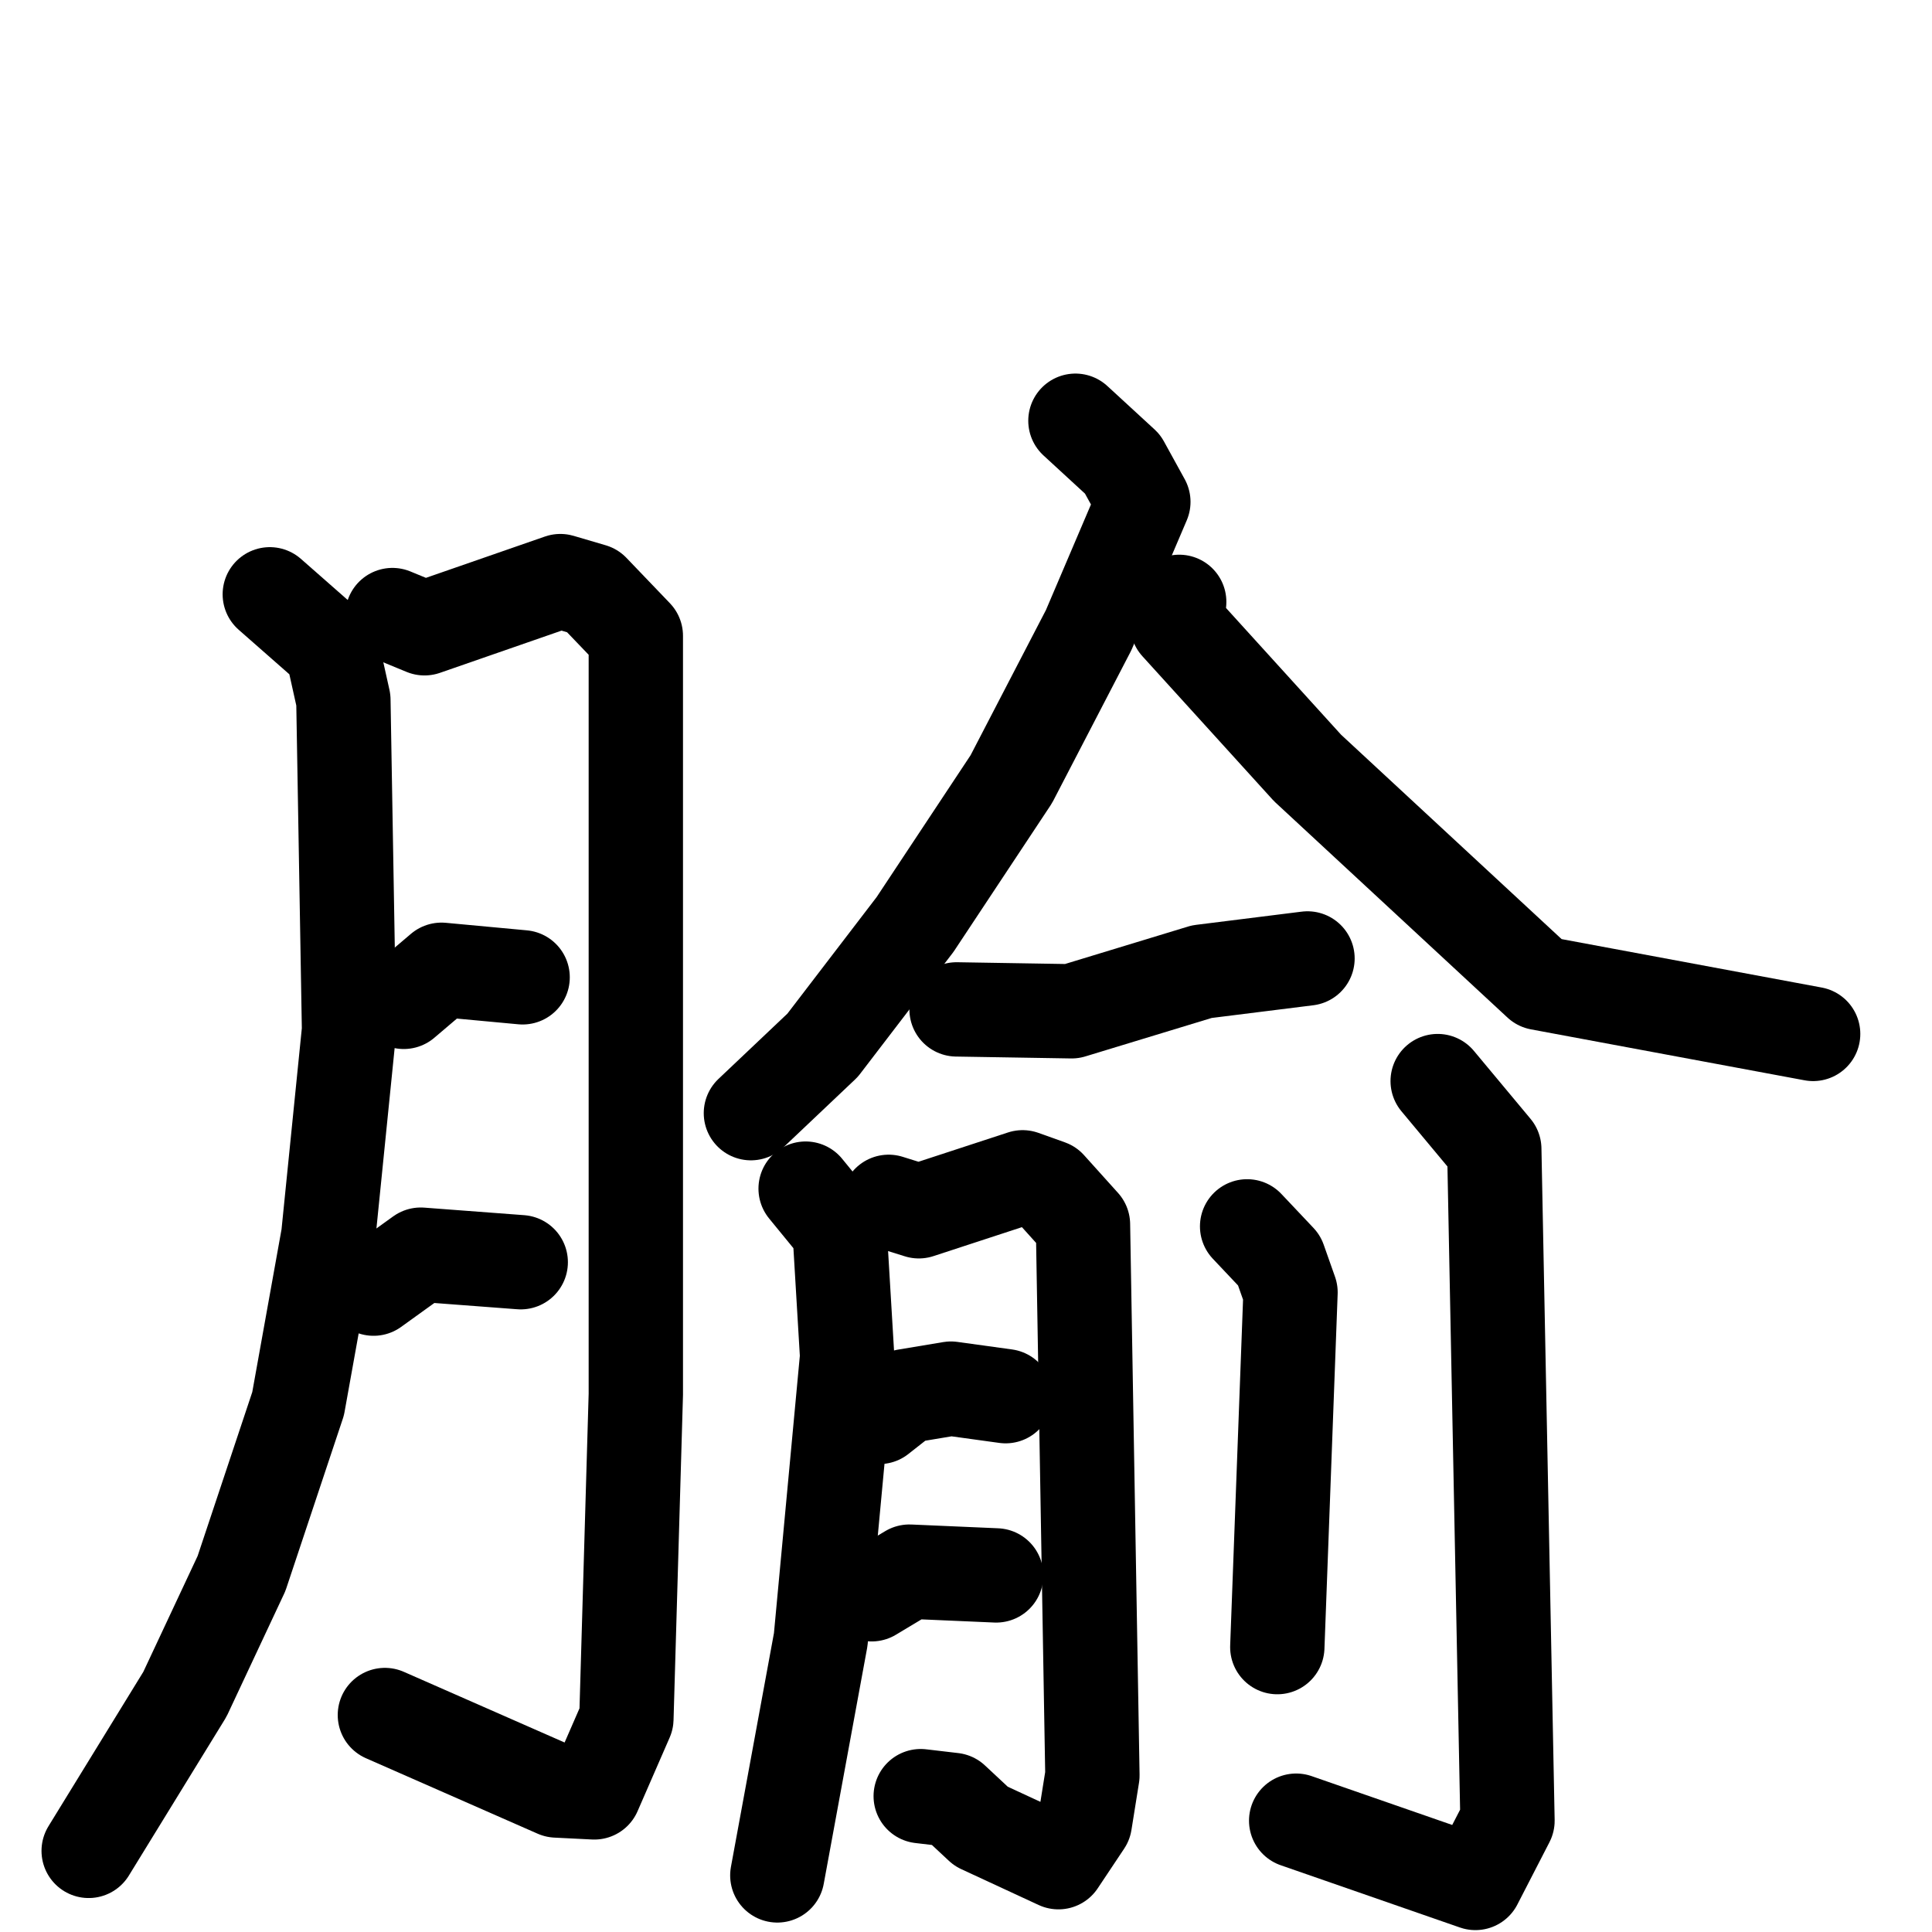 <svg xmlns="http://www.w3.org/2000/svg" viewBox="0 0 1024 1024">
  <g style="fill:none;stroke:#000000;stroke-width:50;stroke-linecap:round;stroke-linejoin:round;" transform="scale(1, 1) translate(0, 0)">
    <path d="M 143.0,315.0 L 176.0,344.0 L 182.0,371.0 L 185.0,546.0 L 174.0,655.0 L 158.0,744.0 L 128.0,834.0 L 98.0,898.0 L 47.0,981.0"/>
    <path d="M 208.0,326.0 L 225.0,333.0 L 297.0,308.0 L 314.0,313.0 L 337.0,337.0 L 337.0,739.0 L 332.0,911.0 L 315.0,950.0 L 295.0,949.0 L 204.0,909.0"/>
    <path d="M 214.0,531.0 L 234.0,514.0 L 277.0,518.0"/>
    <path d="M 198.0,683.0 L 223.0,665.0 L 276.0,669.0"/>
    <path d="M 570.0,223.0 L 595.0,246.0 L 606.0,266.0 L 577.0,334.0 L 536.0,413.0 L 485.0,490.0 L 436.0,554.0 L 398.0,590.0"/>
    <path d="M 625.0,319.0 L 624.0,331.0 L 693.0,407.0 L 816.0,521.0 L 961.0,548.0"/>
    <path d="M 507.0,535.0 L 568.0,536.0 L 637.0,515.0 L 693.0,508.0"/>
    <path d="M 427.0,630.0 L 445.0,652.0 L 449.0,719.0 L 435.0,869.0 L 412.0,994.0"/>
    <path d="M 471.0,637.0 L 487.0,642.0 L 542.0,624.0 L 556.0,629.0 L 574.0,649.0 L 579.0,941.0 L 575.0,966.0 L 561.0,987.0 L 520.0,968.0 L 505.0,954.0 L 488.0,952.0"/>
    <path d="M 466.0,751.0 L 480.0,740.0 L 504.0,736.0 L 533.0,740.0"/>
    <path d="M 462.0,845.0 L 482.0,833.0 L 528.0,835.0"/>
    <path d="M 661.0,650.0 L 678.0,668.0 L 684.0,685.0 L 677.0,873.0"/>
    <path d="M 762.0,573.0 L 792.0,609.0 L 799.0,965.0 L 782.0,998.0 L 687.0,965.0"/>
  </g>
</svg>
